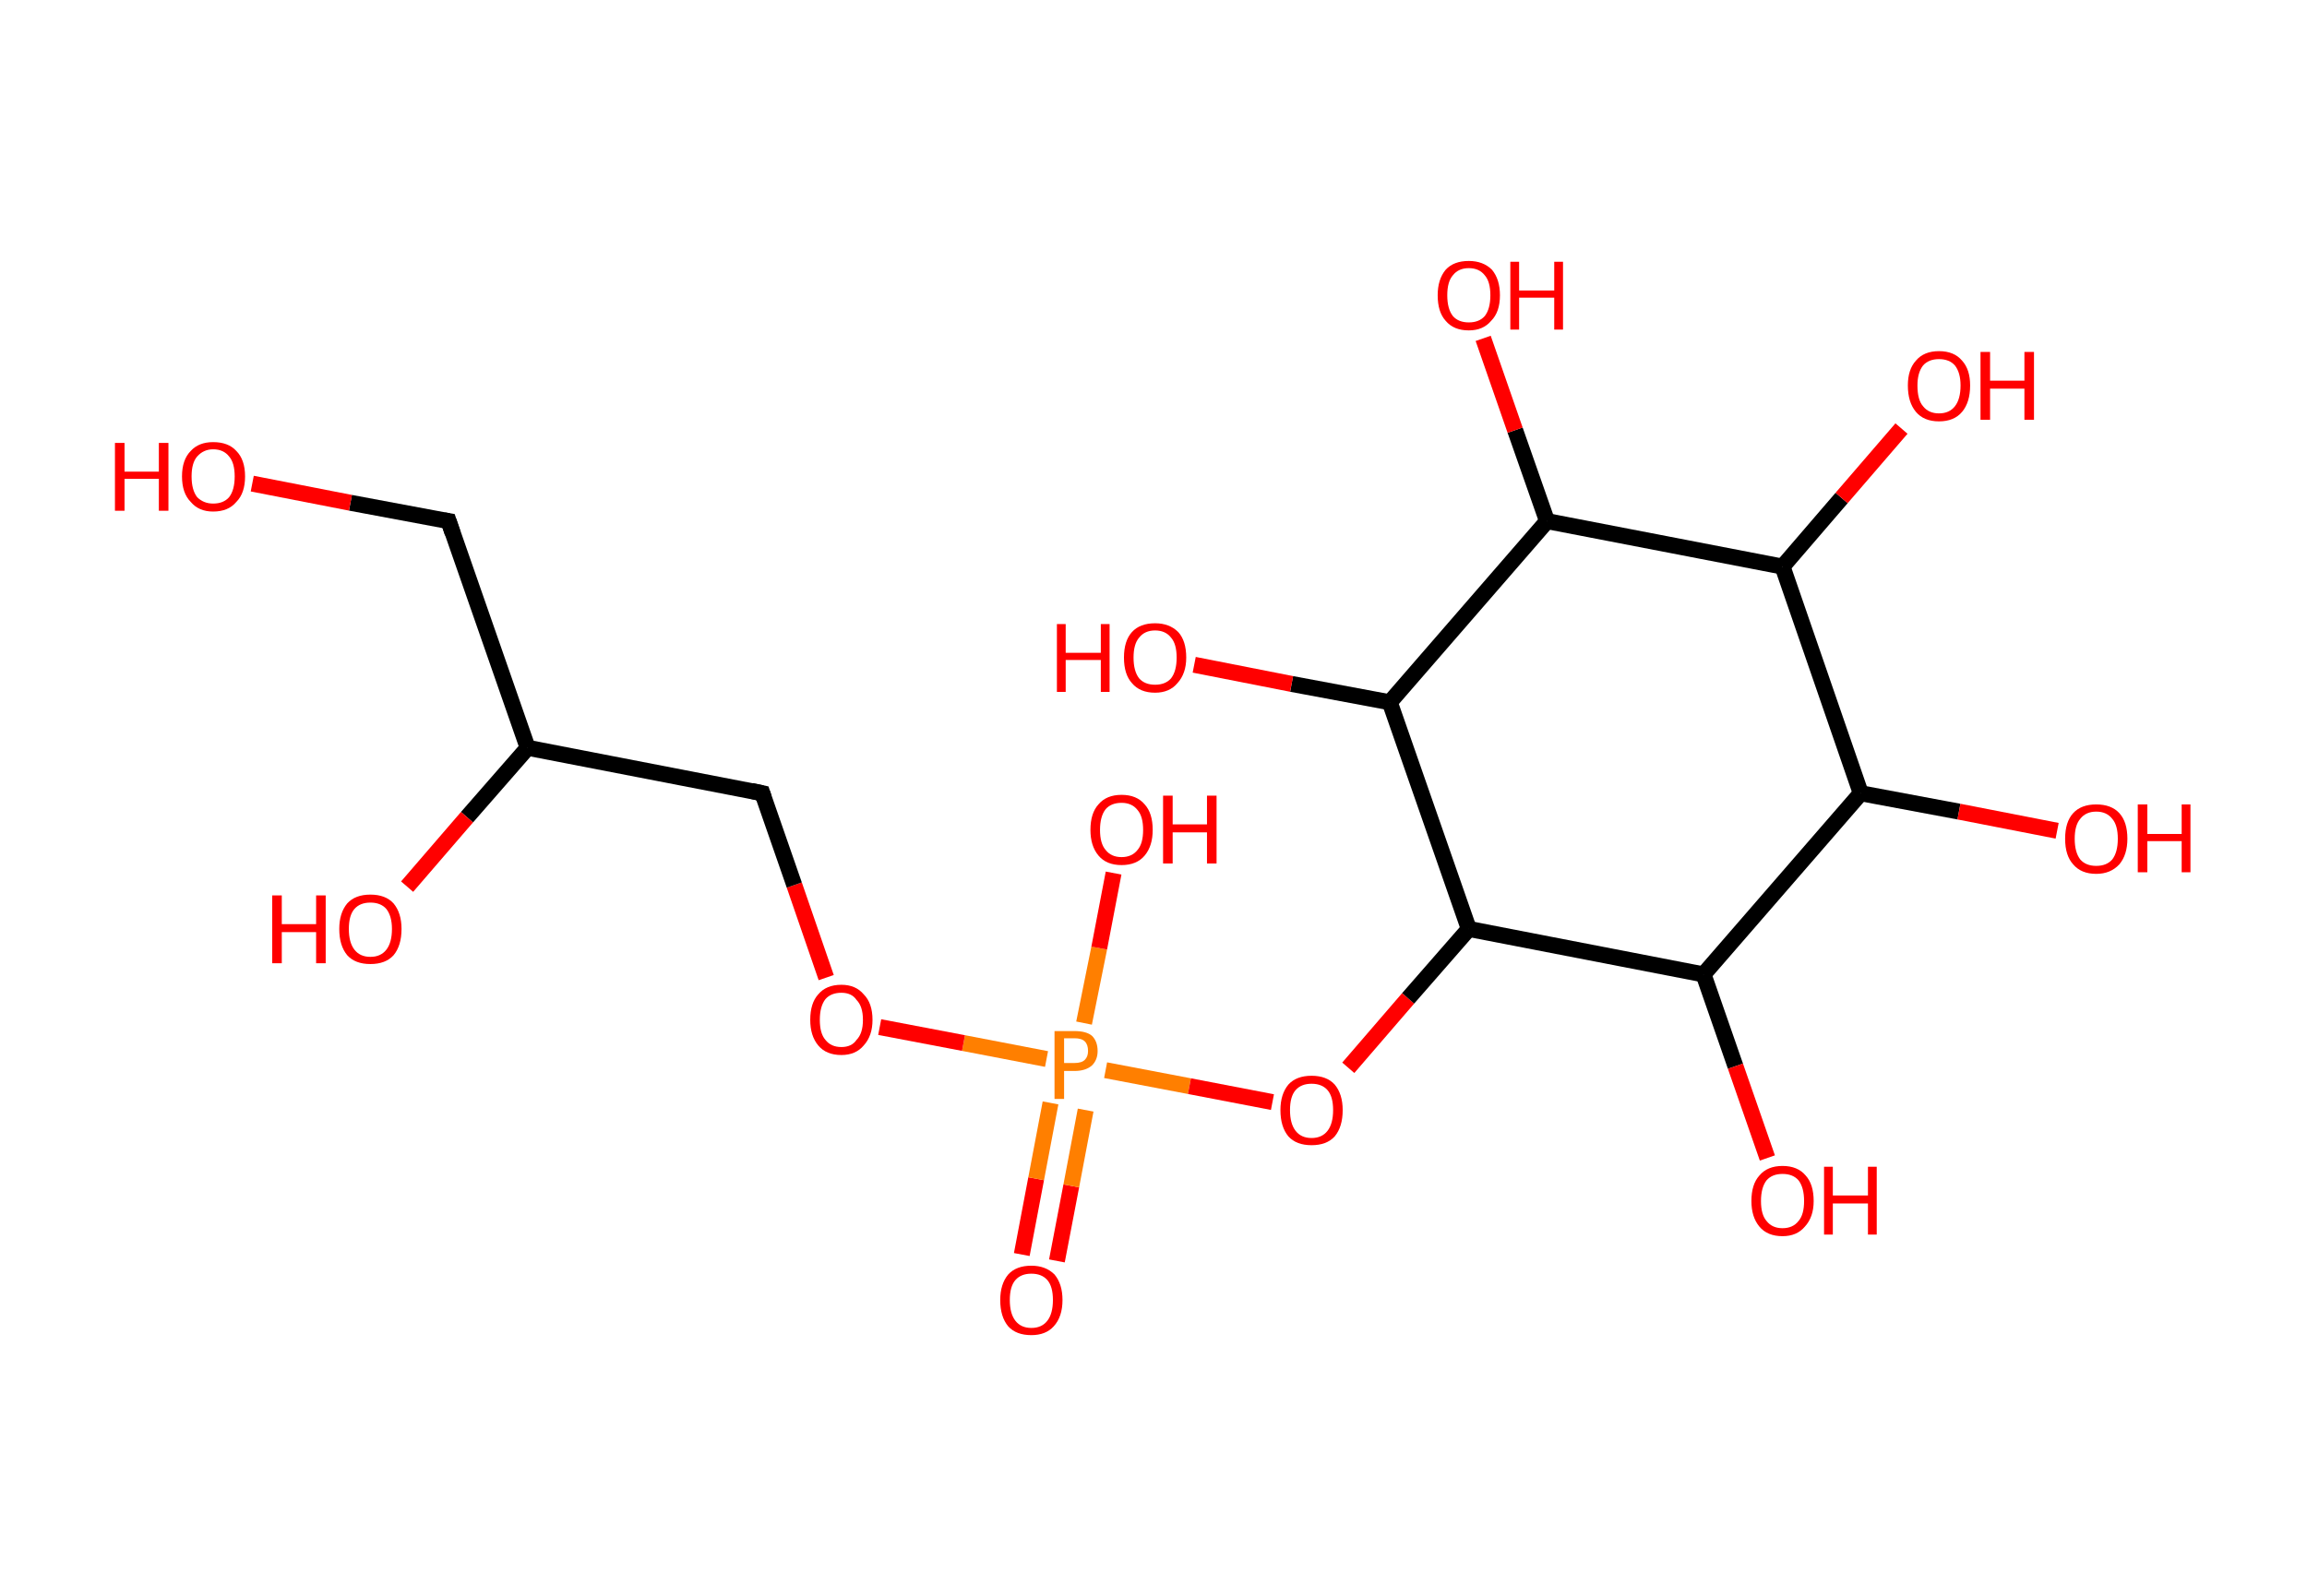 <?xml version='1.0' encoding='ASCII' standalone='yes'?>
<svg xmlns="http://www.w3.org/2000/svg" xmlns:rdkit="http://www.rdkit.org/xml" xmlns:xlink="http://www.w3.org/1999/xlink" version="1.1" baseProfile="full" xml:space="preserve" width="289px" height="200px" viewBox="0 0 289 200">
<!-- END OF HEADER -->
<rect style="opacity:1.0;fill:#FFFFFF;stroke:none" width="289.0" height="200.0" x="0.0" y="0.0"> </rect>
<path class="bond-0 atom-0 atom-1" d="M 128.0,157.2 L 129.8,147.7" style="fill:none;fill-rule:evenodd;stroke:#FF0000;stroke-width:2.0px;stroke-linecap:butt;stroke-linejoin:miter;stroke-opacity:1"/>
<path class="bond-0 atom-0 atom-1" d="M 129.8,147.7 L 131.6,138.2" style="fill:none;fill-rule:evenodd;stroke:#FF7F00;stroke-width:2.0px;stroke-linecap:butt;stroke-linejoin:miter;stroke-opacity:1"/>
<path class="bond-0 atom-0 atom-1" d="M 132.4,158.0 L 134.2,148.6" style="fill:none;fill-rule:evenodd;stroke:#FF0000;stroke-width:2.0px;stroke-linecap:butt;stroke-linejoin:miter;stroke-opacity:1"/>
<path class="bond-0 atom-0 atom-1" d="M 134.2,148.6 L 136.0,139.1" style="fill:none;fill-rule:evenodd;stroke:#FF7F00;stroke-width:2.0px;stroke-linecap:butt;stroke-linejoin:miter;stroke-opacity:1"/>
<path class="bond-1 atom-1 atom-2" d="M 135.8,128.2 L 137.7,118.8" style="fill:none;fill-rule:evenodd;stroke:#FF7F00;stroke-width:2.0px;stroke-linecap:butt;stroke-linejoin:miter;stroke-opacity:1"/>
<path class="bond-1 atom-1 atom-2" d="M 137.7,118.8 L 139.5,109.4" style="fill:none;fill-rule:evenodd;stroke:#FF0000;stroke-width:2.0px;stroke-linecap:butt;stroke-linejoin:miter;stroke-opacity:1"/>
<path class="bond-2 atom-1 atom-3" d="M 131.1,132.7 L 120.7,130.7" style="fill:none;fill-rule:evenodd;stroke:#FF7F00;stroke-width:2.0px;stroke-linecap:butt;stroke-linejoin:miter;stroke-opacity:1"/>
<path class="bond-2 atom-1 atom-3" d="M 120.7,130.7 L 110.2,128.7" style="fill:none;fill-rule:evenodd;stroke:#FF0000;stroke-width:2.0px;stroke-linecap:butt;stroke-linejoin:miter;stroke-opacity:1"/>
<path class="bond-3 atom-3 atom-4" d="M 103.5,122.5 L 99.5,110.9" style="fill:none;fill-rule:evenodd;stroke:#FF0000;stroke-width:2.0px;stroke-linecap:butt;stroke-linejoin:miter;stroke-opacity:1"/>
<path class="bond-3 atom-3 atom-4" d="M 99.5,110.9 L 95.5,99.4" style="fill:none;fill-rule:evenodd;stroke:#000000;stroke-width:2.0px;stroke-linecap:butt;stroke-linejoin:miter;stroke-opacity:1"/>
<path class="bond-4 atom-4 atom-5" d="M 95.5,99.4 L 66.1,93.7" style="fill:none;fill-rule:evenodd;stroke:#000000;stroke-width:2.0px;stroke-linecap:butt;stroke-linejoin:miter;stroke-opacity:1"/>
<path class="bond-5 atom-5 atom-6" d="M 66.1,93.7 L 58.5,102.4" style="fill:none;fill-rule:evenodd;stroke:#000000;stroke-width:2.0px;stroke-linecap:butt;stroke-linejoin:miter;stroke-opacity:1"/>
<path class="bond-5 atom-5 atom-6" d="M 58.5,102.4 L 51.0,111.1" style="fill:none;fill-rule:evenodd;stroke:#FF0000;stroke-width:2.0px;stroke-linecap:butt;stroke-linejoin:miter;stroke-opacity:1"/>
<path class="bond-6 atom-5 atom-7" d="M 66.1,93.7 L 56.2,65.3" style="fill:none;fill-rule:evenodd;stroke:#000000;stroke-width:2.0px;stroke-linecap:butt;stroke-linejoin:miter;stroke-opacity:1"/>
<path class="bond-7 atom-7 atom-8" d="M 56.2,65.3 L 43.9,63.0" style="fill:none;fill-rule:evenodd;stroke:#000000;stroke-width:2.0px;stroke-linecap:butt;stroke-linejoin:miter;stroke-opacity:1"/>
<path class="bond-7 atom-7 atom-8" d="M 43.9,63.0 L 31.6,60.6" style="fill:none;fill-rule:evenodd;stroke:#FF0000;stroke-width:2.0px;stroke-linecap:butt;stroke-linejoin:miter;stroke-opacity:1"/>
<path class="bond-8 atom-1 atom-9" d="M 138.5,134.1 L 149.0,136.1" style="fill:none;fill-rule:evenodd;stroke:#FF7F00;stroke-width:2.0px;stroke-linecap:butt;stroke-linejoin:miter;stroke-opacity:1"/>
<path class="bond-8 atom-1 atom-9" d="M 149.0,136.1 L 159.4,138.1" style="fill:none;fill-rule:evenodd;stroke:#FF0000;stroke-width:2.0px;stroke-linecap:butt;stroke-linejoin:miter;stroke-opacity:1"/>
<path class="bond-9 atom-9 atom-10" d="M 168.9,133.8 L 176.4,125.1" style="fill:none;fill-rule:evenodd;stroke:#FF0000;stroke-width:2.0px;stroke-linecap:butt;stroke-linejoin:miter;stroke-opacity:1"/>
<path class="bond-9 atom-9 atom-10" d="M 176.4,125.1 L 184.0,116.4" style="fill:none;fill-rule:evenodd;stroke:#000000;stroke-width:2.0px;stroke-linecap:butt;stroke-linejoin:miter;stroke-opacity:1"/>
<path class="bond-10 atom-10 atom-11" d="M 184.0,116.4 L 174.1,88.0" style="fill:none;fill-rule:evenodd;stroke:#000000;stroke-width:2.0px;stroke-linecap:butt;stroke-linejoin:miter;stroke-opacity:1"/>
<path class="bond-11 atom-11 atom-12" d="M 174.1,88.0 L 161.8,85.7" style="fill:none;fill-rule:evenodd;stroke:#000000;stroke-width:2.0px;stroke-linecap:butt;stroke-linejoin:miter;stroke-opacity:1"/>
<path class="bond-11 atom-11 atom-12" d="M 161.8,85.7 L 149.6,83.3" style="fill:none;fill-rule:evenodd;stroke:#FF0000;stroke-width:2.0px;stroke-linecap:butt;stroke-linejoin:miter;stroke-opacity:1"/>
<path class="bond-12 atom-11 atom-13" d="M 174.1,88.0 L 193.8,65.3" style="fill:none;fill-rule:evenodd;stroke:#000000;stroke-width:2.0px;stroke-linecap:butt;stroke-linejoin:miter;stroke-opacity:1"/>
<path class="bond-13 atom-13 atom-14" d="M 193.8,65.3 L 189.8,53.9" style="fill:none;fill-rule:evenodd;stroke:#000000;stroke-width:2.0px;stroke-linecap:butt;stroke-linejoin:miter;stroke-opacity:1"/>
<path class="bond-13 atom-13 atom-14" d="M 189.8,53.9 L 185.8,42.4" style="fill:none;fill-rule:evenodd;stroke:#FF0000;stroke-width:2.0px;stroke-linecap:butt;stroke-linejoin:miter;stroke-opacity:1"/>
<path class="bond-14 atom-13 atom-15" d="M 193.8,65.3 L 223.3,71.0" style="fill:none;fill-rule:evenodd;stroke:#000000;stroke-width:2.0px;stroke-linecap:butt;stroke-linejoin:miter;stroke-opacity:1"/>
<path class="bond-15 atom-15 atom-16" d="M 223.3,71.0 L 230.7,62.4" style="fill:none;fill-rule:evenodd;stroke:#000000;stroke-width:2.0px;stroke-linecap:butt;stroke-linejoin:miter;stroke-opacity:1"/>
<path class="bond-15 atom-15 atom-16" d="M 230.7,62.4 L 238.2,53.7" style="fill:none;fill-rule:evenodd;stroke:#FF0000;stroke-width:2.0px;stroke-linecap:butt;stroke-linejoin:miter;stroke-opacity:1"/>
<path class="bond-16 atom-15 atom-17" d="M 223.3,71.0 L 233.1,99.4" style="fill:none;fill-rule:evenodd;stroke:#000000;stroke-width:2.0px;stroke-linecap:butt;stroke-linejoin:miter;stroke-opacity:1"/>
<path class="bond-17 atom-17 atom-18" d="M 233.1,99.4 L 245.4,101.7" style="fill:none;fill-rule:evenodd;stroke:#000000;stroke-width:2.0px;stroke-linecap:butt;stroke-linejoin:miter;stroke-opacity:1"/>
<path class="bond-17 atom-17 atom-18" d="M 245.4,101.7 L 257.7,104.1" style="fill:none;fill-rule:evenodd;stroke:#FF0000;stroke-width:2.0px;stroke-linecap:butt;stroke-linejoin:miter;stroke-opacity:1"/>
<path class="bond-18 atom-17 atom-19" d="M 233.1,99.4 L 213.4,122.1" style="fill:none;fill-rule:evenodd;stroke:#000000;stroke-width:2.0px;stroke-linecap:butt;stroke-linejoin:miter;stroke-opacity:1"/>
<path class="bond-19 atom-19 atom-20" d="M 213.4,122.1 L 217.4,133.6" style="fill:none;fill-rule:evenodd;stroke:#000000;stroke-width:2.0px;stroke-linecap:butt;stroke-linejoin:miter;stroke-opacity:1"/>
<path class="bond-19 atom-19 atom-20" d="M 217.4,133.6 L 221.4,145.1" style="fill:none;fill-rule:evenodd;stroke:#FF0000;stroke-width:2.0px;stroke-linecap:butt;stroke-linejoin:miter;stroke-opacity:1"/>
<path class="bond-20 atom-19 atom-10" d="M 213.4,122.1 L 184.0,116.4" style="fill:none;fill-rule:evenodd;stroke:#000000;stroke-width:2.0px;stroke-linecap:butt;stroke-linejoin:miter;stroke-opacity:1"/>
<path d="M 95.7,100.0 L 95.5,99.4 L 94.1,99.1" style="fill:none;stroke:#000000;stroke-width:2.0px;stroke-linecap:butt;stroke-linejoin:miter;stroke-opacity:1;"/>
<path d="M 56.7,66.8 L 56.2,65.3 L 55.6,65.2" style="fill:none;stroke:#000000;stroke-width:2.0px;stroke-linecap:butt;stroke-linejoin:miter;stroke-opacity:1;"/>
<path class="atom-0" d="M 125.3 162.9 Q 125.3 160.9, 126.3 159.7 Q 127.3 158.6, 129.2 158.6 Q 131.0 158.6, 132.1 159.7 Q 133.1 160.9, 133.1 162.9 Q 133.1 165.0, 132.0 166.2 Q 131.0 167.3, 129.2 167.3 Q 127.3 167.3, 126.3 166.2 Q 125.3 165.0, 125.3 162.9 M 129.2 166.4 Q 130.5 166.4, 131.2 165.5 Q 131.9 164.6, 131.9 162.9 Q 131.9 161.2, 131.2 160.4 Q 130.5 159.6, 129.2 159.6 Q 127.9 159.6, 127.2 160.4 Q 126.5 161.2, 126.5 162.9 Q 126.5 164.6, 127.2 165.5 Q 127.9 166.4, 129.2 166.4 " fill="#FF0000"/>
<path class="atom-1" d="M 134.6 129.2 Q 136.1 129.2, 136.8 129.8 Q 137.5 130.5, 137.5 131.7 Q 137.5 132.8, 136.8 133.5 Q 136.0 134.2, 134.6 134.2 L 133.3 134.2 L 133.3 137.7 L 132.1 137.7 L 132.1 129.2 L 134.6 129.2 M 134.6 133.2 Q 135.5 133.2, 135.9 132.8 Q 136.3 132.4, 136.3 131.7 Q 136.3 130.9, 135.9 130.5 Q 135.5 130.1, 134.6 130.1 L 133.3 130.1 L 133.3 133.2 L 134.6 133.2 " fill="#FF7F00"/>
<path class="atom-2" d="M 136.6 104.0 Q 136.6 101.9, 137.6 100.8 Q 138.6 99.6, 140.5 99.6 Q 142.4 99.6, 143.4 100.8 Q 144.4 101.9, 144.4 104.0 Q 144.4 106.0, 143.4 107.2 Q 142.4 108.4, 140.5 108.4 Q 138.6 108.4, 137.6 107.2 Q 136.6 106.0, 136.6 104.0 M 140.5 107.4 Q 141.8 107.4, 142.5 106.5 Q 143.2 105.7, 143.2 104.0 Q 143.2 102.3, 142.5 101.5 Q 141.8 100.6, 140.5 100.6 Q 139.2 100.6, 138.5 101.4 Q 137.8 102.3, 137.8 104.0 Q 137.8 105.7, 138.5 106.5 Q 139.2 107.4, 140.5 107.4 " fill="#FF0000"/>
<path class="atom-2" d="M 145.7 99.7 L 146.9 99.7 L 146.9 103.3 L 151.2 103.3 L 151.2 99.7 L 152.4 99.7 L 152.4 108.2 L 151.2 108.2 L 151.2 104.3 L 146.9 104.3 L 146.9 108.2 L 145.7 108.2 L 145.7 99.7 " fill="#FF0000"/>
<path class="atom-3" d="M 101.5 127.8 Q 101.5 125.7, 102.5 124.6 Q 103.5 123.4, 105.4 123.4 Q 107.2 123.4, 108.2 124.6 Q 109.3 125.7, 109.3 127.8 Q 109.3 129.8, 108.2 131.0 Q 107.2 132.2, 105.4 132.2 Q 103.5 132.2, 102.5 131.0 Q 101.5 129.8, 101.5 127.8 M 105.4 131.2 Q 106.7 131.2, 107.3 130.3 Q 108.1 129.5, 108.1 127.8 Q 108.1 126.1, 107.3 125.3 Q 106.7 124.4, 105.4 124.4 Q 104.1 124.4, 103.4 125.2 Q 102.7 126.1, 102.7 127.8 Q 102.7 129.5, 103.4 130.3 Q 104.1 131.2, 105.4 131.2 " fill="#FF0000"/>
<path class="atom-6" d="M 34.1 112.2 L 35.3 112.2 L 35.3 115.8 L 39.6 115.8 L 39.6 112.2 L 40.8 112.2 L 40.8 120.7 L 39.6 120.7 L 39.6 116.8 L 35.3 116.8 L 35.3 120.7 L 34.1 120.7 L 34.1 112.2 " fill="#FF0000"/>
<path class="atom-6" d="M 42.5 116.4 Q 42.5 114.4, 43.5 113.2 Q 44.5 112.1, 46.4 112.1 Q 48.3 112.1, 49.3 113.2 Q 50.3 114.4, 50.3 116.4 Q 50.3 118.5, 49.3 119.7 Q 48.3 120.8, 46.4 120.8 Q 44.5 120.8, 43.5 119.7 Q 42.5 118.5, 42.5 116.4 M 46.4 119.9 Q 47.7 119.9, 48.4 119.0 Q 49.1 118.1, 49.1 116.4 Q 49.1 114.8, 48.4 113.9 Q 47.7 113.1, 46.4 113.1 Q 45.1 113.1, 44.4 113.9 Q 43.7 114.7, 43.7 116.4 Q 43.7 118.1, 44.4 119.0 Q 45.1 119.9, 46.4 119.9 " fill="#FF0000"/>
<path class="atom-8" d="M 14.4 55.5 L 15.6 55.5 L 15.6 59.1 L 19.9 59.1 L 19.9 55.5 L 21.1 55.5 L 21.1 64.0 L 19.9 64.0 L 19.9 60.0 L 15.6 60.0 L 15.6 64.0 L 14.4 64.0 L 14.4 55.5 " fill="#FF0000"/>
<path class="atom-8" d="M 22.8 59.7 Q 22.8 57.6, 23.9 56.5 Q 24.9 55.4, 26.7 55.4 Q 28.6 55.4, 29.6 56.5 Q 30.7 57.6, 30.7 59.7 Q 30.7 61.8, 29.6 62.9 Q 28.6 64.1, 26.7 64.1 Q 24.9 64.1, 23.9 62.9 Q 22.8 61.8, 22.8 59.7 M 26.7 63.1 Q 28.0 63.1, 28.7 62.3 Q 29.4 61.4, 29.4 59.7 Q 29.4 58.0, 28.7 57.2 Q 28.0 56.3, 26.7 56.3 Q 25.5 56.3, 24.7 57.2 Q 24.0 58.0, 24.0 59.7 Q 24.0 61.4, 24.7 62.3 Q 25.5 63.1, 26.7 63.1 " fill="#FF0000"/>
<path class="atom-9" d="M 160.4 139.1 Q 160.4 137.1, 161.4 135.9 Q 162.4 134.8, 164.3 134.8 Q 166.2 134.8, 167.2 135.9 Q 168.2 137.1, 168.2 139.1 Q 168.2 141.2, 167.2 142.4 Q 166.2 143.5, 164.3 143.5 Q 162.4 143.5, 161.4 142.4 Q 160.4 141.2, 160.4 139.1 M 164.3 142.6 Q 165.6 142.6, 166.3 141.7 Q 167.0 140.8, 167.0 139.1 Q 167.0 137.4, 166.3 136.6 Q 165.6 135.8, 164.3 135.8 Q 163.0 135.8, 162.3 136.6 Q 161.6 137.4, 161.6 139.1 Q 161.6 140.8, 162.3 141.7 Q 163.0 142.6, 164.3 142.6 " fill="#FF0000"/>
<path class="atom-12" d="M 132.4 78.2 L 133.5 78.2 L 133.5 81.8 L 137.9 81.8 L 137.9 78.2 L 139.0 78.2 L 139.0 86.7 L 137.9 86.7 L 137.9 82.7 L 133.5 82.7 L 133.5 86.7 L 132.4 86.7 L 132.4 78.2 " fill="#FF0000"/>
<path class="atom-12" d="M 140.8 82.4 Q 140.8 80.3, 141.8 79.2 Q 142.8 78.1, 144.7 78.1 Q 146.5 78.1, 147.6 79.2 Q 148.6 80.3, 148.6 82.4 Q 148.6 84.4, 147.5 85.6 Q 146.5 86.8, 144.7 86.8 Q 142.8 86.8, 141.8 85.6 Q 140.8 84.5, 140.8 82.4 M 144.7 85.8 Q 146.0 85.8, 146.7 85.0 Q 147.4 84.1, 147.4 82.4 Q 147.4 80.7, 146.7 79.9 Q 146.0 79.0, 144.7 79.0 Q 143.4 79.0, 142.7 79.9 Q 142.0 80.7, 142.0 82.4 Q 142.0 84.1, 142.7 85.0 Q 143.4 85.8, 144.7 85.8 " fill="#FF0000"/>
<path class="atom-14" d="M 180.1 37.0 Q 180.1 35.0, 181.1 33.8 Q 182.1 32.7, 184.0 32.7 Q 185.8 32.7, 186.9 33.8 Q 187.9 35.0, 187.9 37.0 Q 187.9 39.1, 186.8 40.2 Q 185.8 41.4, 184.0 41.4 Q 182.1 41.4, 181.1 40.2 Q 180.1 39.1, 180.1 37.0 M 184.0 40.4 Q 185.3 40.4, 186.0 39.6 Q 186.7 38.7, 186.7 37.0 Q 186.7 35.3, 186.0 34.5 Q 185.3 33.6, 184.0 33.6 Q 182.7 33.6, 182.0 34.5 Q 181.3 35.3, 181.3 37.0 Q 181.3 38.7, 182.0 39.6 Q 182.7 40.4, 184.0 40.4 " fill="#FF0000"/>
<path class="atom-14" d="M 189.2 32.8 L 190.3 32.8 L 190.3 36.4 L 194.7 36.4 L 194.7 32.8 L 195.8 32.8 L 195.8 41.3 L 194.7 41.3 L 194.7 37.3 L 190.3 37.3 L 190.3 41.3 L 189.2 41.3 L 189.2 32.8 " fill="#FF0000"/>
<path class="atom-16" d="M 239.0 48.3 Q 239.0 46.3, 240.0 45.2 Q 241.0 44.0, 242.9 44.0 Q 244.8 44.0, 245.8 45.2 Q 246.8 46.3, 246.8 48.3 Q 246.8 50.4, 245.8 51.6 Q 244.8 52.8, 242.9 52.8 Q 241.0 52.8, 240.0 51.6 Q 239.0 50.4, 239.0 48.3 M 242.9 51.8 Q 244.2 51.8, 244.9 50.9 Q 245.6 50.0, 245.6 48.3 Q 245.6 46.7, 244.9 45.8 Q 244.2 45.0, 242.9 45.0 Q 241.6 45.0, 240.9 45.8 Q 240.2 46.7, 240.2 48.3 Q 240.2 50.1, 240.9 50.9 Q 241.6 51.8, 242.9 51.8 " fill="#FF0000"/>
<path class="atom-16" d="M 248.1 44.1 L 249.3 44.1 L 249.3 47.7 L 253.6 47.7 L 253.6 44.1 L 254.8 44.1 L 254.8 52.6 L 253.6 52.6 L 253.6 48.7 L 249.3 48.7 L 249.3 52.6 L 248.1 52.6 L 248.1 44.1 " fill="#FF0000"/>
<path class="atom-18" d="M 258.7 105.1 Q 258.7 103.0, 259.7 101.9 Q 260.7 100.8, 262.6 100.8 Q 264.5 100.8, 265.5 101.9 Q 266.5 103.0, 266.5 105.1 Q 266.5 107.1, 265.5 108.3 Q 264.4 109.5, 262.6 109.5 Q 260.7 109.5, 259.7 108.3 Q 258.7 107.2, 258.7 105.1 M 262.6 108.5 Q 263.9 108.5, 264.6 107.7 Q 265.3 106.8, 265.3 105.1 Q 265.3 103.4, 264.6 102.6 Q 263.9 101.7, 262.6 101.7 Q 261.3 101.7, 260.6 102.6 Q 259.9 103.4, 259.9 105.1 Q 259.9 106.8, 260.6 107.7 Q 261.3 108.5, 262.6 108.5 " fill="#FF0000"/>
<path class="atom-18" d="M 267.8 100.8 L 269.0 100.8 L 269.0 104.5 L 273.3 104.5 L 273.3 100.8 L 274.4 100.8 L 274.4 109.3 L 273.3 109.3 L 273.3 105.4 L 269.0 105.4 L 269.0 109.3 L 267.8 109.3 L 267.8 100.8 " fill="#FF0000"/>
<path class="atom-20" d="M 219.4 150.5 Q 219.4 148.4, 220.4 147.3 Q 221.4 146.1, 223.3 146.1 Q 225.2 146.1, 226.2 147.3 Q 227.2 148.4, 227.2 150.5 Q 227.2 152.5, 226.1 153.7 Q 225.1 154.9, 223.3 154.9 Q 221.4 154.9, 220.4 153.7 Q 219.4 152.5, 219.4 150.5 M 223.3 153.9 Q 224.6 153.9, 225.3 153.0 Q 226.0 152.2, 226.0 150.5 Q 226.0 148.8, 225.3 147.9 Q 224.6 147.1, 223.3 147.1 Q 222.0 147.1, 221.3 147.9 Q 220.6 148.8, 220.6 150.5 Q 220.6 152.2, 221.3 153.0 Q 222.0 153.9, 223.3 153.9 " fill="#FF0000"/>
<path class="atom-20" d="M 228.5 146.2 L 229.6 146.2 L 229.6 149.8 L 234.0 149.8 L 234.0 146.2 L 235.1 146.2 L 235.1 154.7 L 234.0 154.7 L 234.0 150.8 L 229.6 150.8 L 229.6 154.7 L 228.5 154.7 L 228.5 146.2 " fill="#FF0000"/>
</svg>
